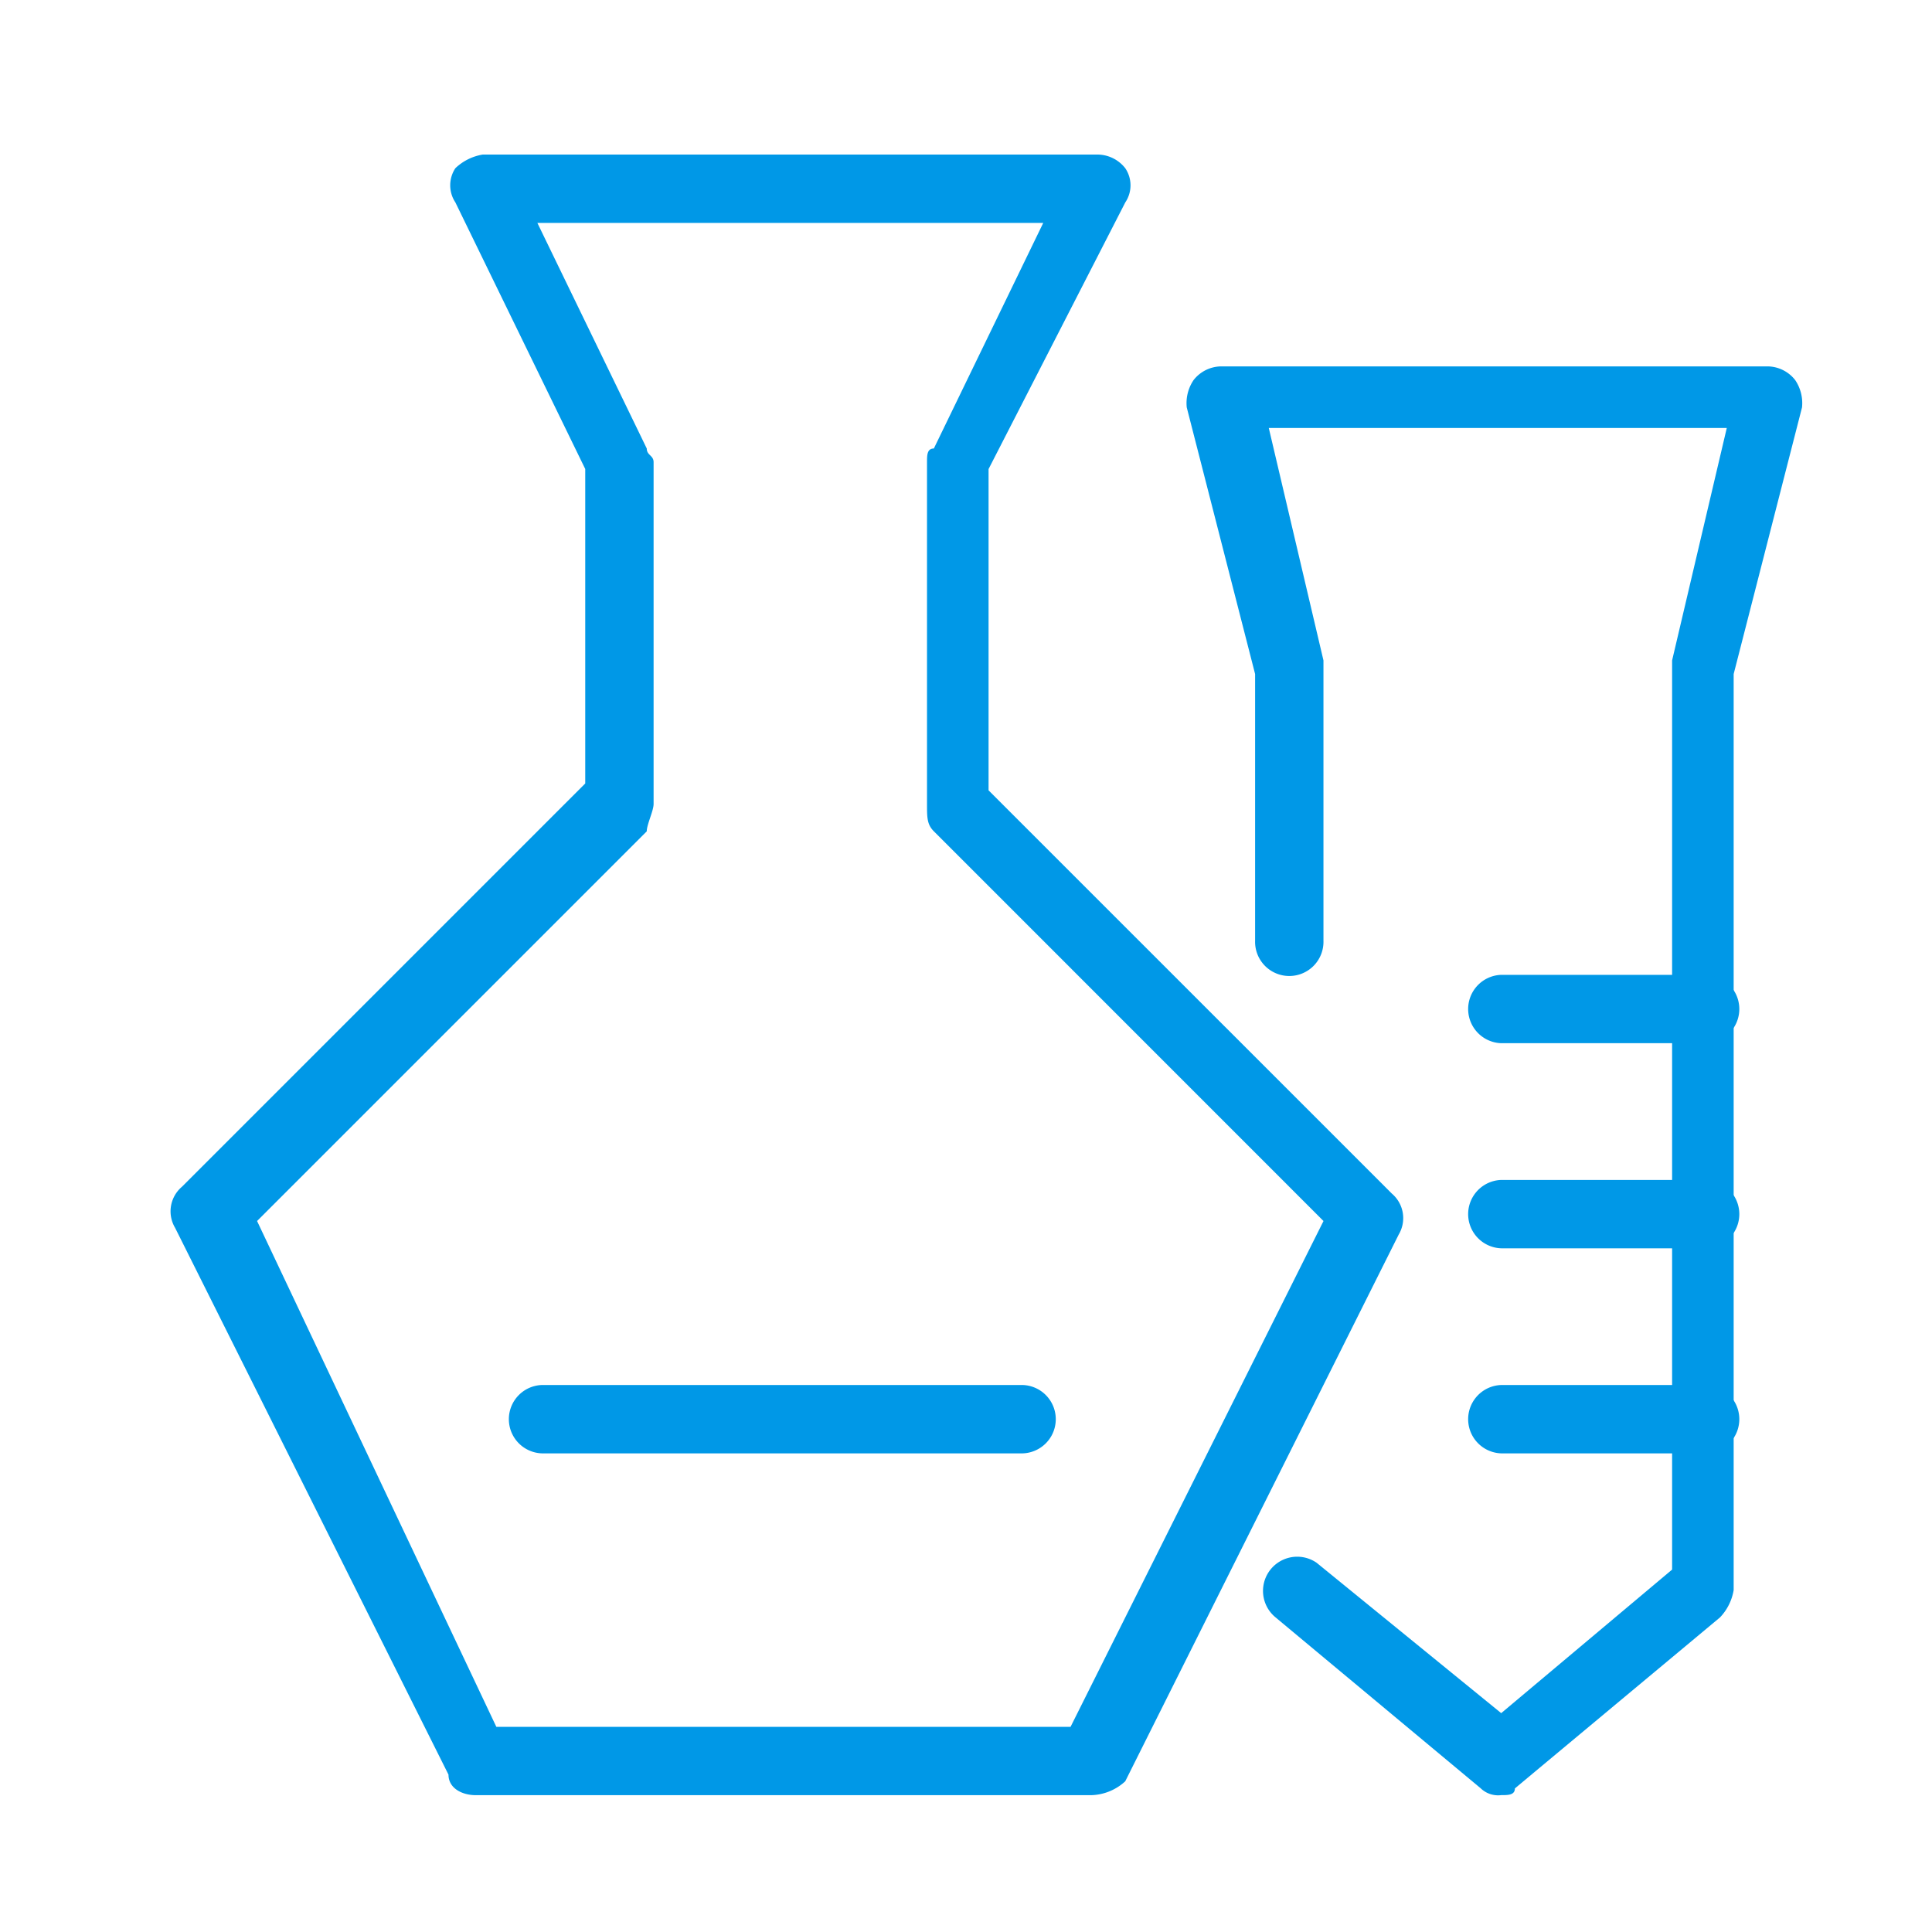 <svg xmlns="http://www.w3.org/2000/svg" xmlns:xlink="http://www.w3.org/1999/xlink" viewBox="0 0 50 50">
  <defs>
    <style>
      .cls-1 {
        clip-path: url(#clip-ic_ilities);
      }

      .cls-2 {
        fill: #0098e7;
      }
    </style>
    <clipPath id="clip-ic_ilities">
      <rect width="50" height="50"/>
    </clipPath>
  </defs>
  <g id="ic_ilities" class="cls-1">
    <g id="Group_7" data-name="Group 7" transform="translate(4.414 4)">
      <g id="Group_1" data-name="Group 1">
        <path id="Path_1" data-name="Path 1" class="cls-2" d="M215.857,42.459H199.935c-.354,0-.708-.177-.708-.531l-7.076-14.153a.833.833,0,0,1,.177-1.061l10.438-10.438V8.138l-3.361-6.9a.8.8,0,0,1,0-.885A1.341,1.341,0,0,1,200.112,0h15.922a.919.919,0,0,1,.708.354.79.79,0,0,1,0,.885l-3.538,6.9v8.315L223.641,26.89a.833.833,0,0,1,.177,1.061L216.741,42.1A1.351,1.351,0,0,1,215.857,42.459ZM200.465,40.69h14.861L221.872,27.6,211.788,17.514c-.177-.177-.177-.354-.177-.708V7.961c0-.177,0-.354.177-.354l2.831-5.838H201.527l2.831,5.838c0,.177.177.177.177.354v8.846c0,.177-.177.531-.177.708L194.273,27.6Z" transform="translate(-192.034)"/>
      </g>
      <g id="Group_2" data-name="Group 2" transform="translate(26.299 5.484)">
        <path id="Path_2" data-name="Path 2" class="cls-2" d="M215.038,40.074a.65.65,0,0,1-.531-.177L209.2,35.475a.885.885,0,0,1,1.061-1.415l4.777,3.892,4.423-3.715V10.707l1.415-6.015H209.023l1.415,6.015v7.253a.885.885,0,1,1-1.769,0v-6.9l-1.769-6.9a1.064,1.064,0,0,1,.177-.708.919.919,0,0,1,.708-.354h14.153a.919.919,0,0,1,.708.354,1.064,1.064,0,0,1,.177.708l-1.769,6.9V34.767a1.341,1.341,0,0,1-.354.708L215.392,39.9C215.392,40.074,215.215,40.074,215.038,40.074Z" transform="translate(-206.9 -3.1)"/>
      </g>
      <g id="Group_3" data-name="Group 3" transform="translate(8.785 31.844)">
        <path id="Path_3" data-name="Path 3" class="cls-2" d="M210.268,19.769H197.885a.885.885,0,1,1,0-1.769h12.384a.885.885,0,0,1,0,1.769Z" transform="translate(-197 -18)"/>
      </g>
      <g id="Group_4" data-name="Group 4" transform="translate(33.552 31.844)">
        <path id="Path_4" data-name="Path 4" class="cls-2" d="M217.192,19.769h-5.307a.885.885,0,0,1,0-1.769h5.307a.885.885,0,0,1,0,1.769Z" transform="translate(-211 -18)"/>
      </g>
      <g id="Group_5" data-name="Group 5" transform="translate(33.552 26.537)">
        <path id="Path_5" data-name="Path 5" class="cls-2" d="M217.192,16.769h-5.307a.885.885,0,0,1,0-1.769h5.307a.885.885,0,0,1,0,1.769Z" transform="translate(-211 -15)"/>
      </g>
      <g id="Group_6" data-name="Group 6" transform="translate(33.552 21.229)">
        <path id="Path_6" data-name="Path 6" class="cls-2" d="M217.192,13.769h-5.307a.885.885,0,0,1,0-1.769h5.307a.885.885,0,0,1,0,1.769Z" transform="translate(-211 -12)"/>
      </g>
    </g>
  </g>
</svg>
